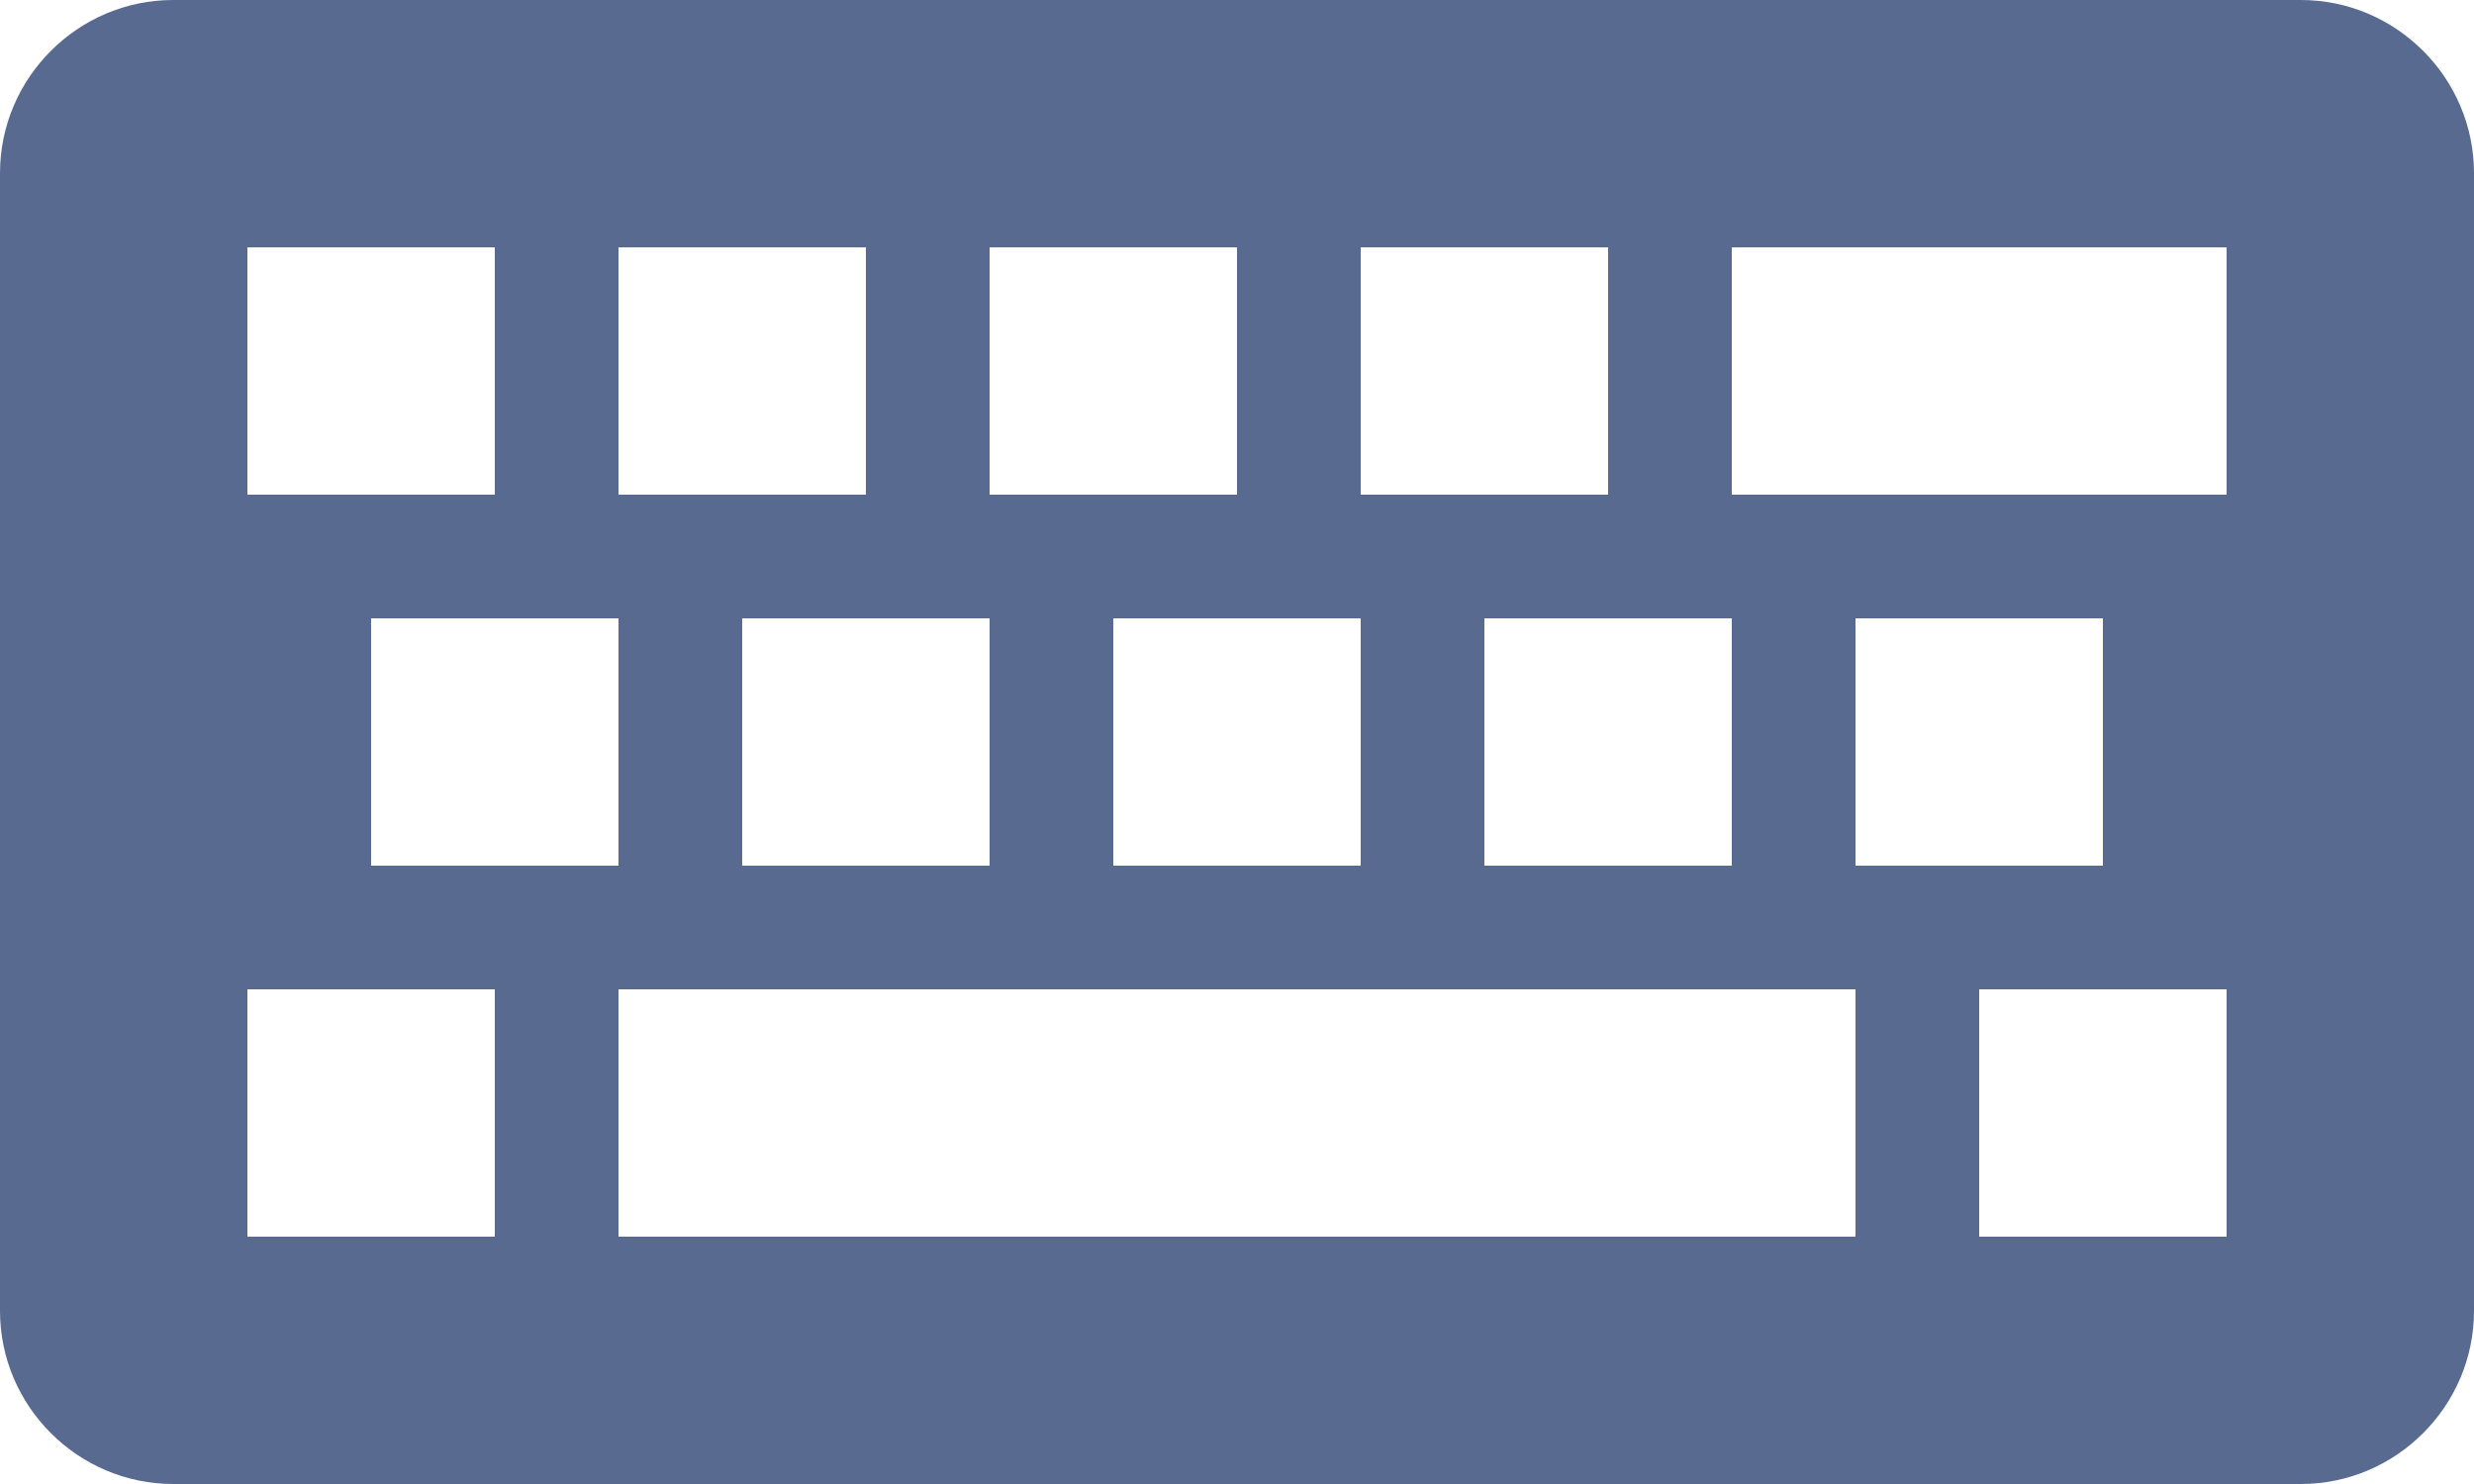 <svg width="45" height="27" xmlns="http://www.w3.org/2000/svg"><path d="M60.5 42.5h9v4.5h-9v-4.5zm2.25 6.75h4.5v4.5h-4.5v-4.5zm2.25 6.75h4.5v4.5h-4.5v-4.5zm-24.75 0h22.5v4.5h-22.5v-4.5zm-6.75 0h4.5v4.5h-4.5v-4.5zm2.25-6.75h4.5v4.5h-4.5v-4.5zm-2.25-6.75h4.5v4.5h-4.5v-4.5zm9 6.75h4.5v4.5h-4.5v-4.5zm-2.25-6.75h4.5v4.5h-4.5v-4.5zm9 6.75h4.5v4.5h-4.5v-4.5zm-2.25-6.75h4.5v4.5h-4.5v-4.5zm9 6.75h4.5v4.5h-4.5v-4.5zm-2.25-6.75h4.5v4.5h-4.5v-4.5zm17.1-4.5h-38.7c-1.732 0-3.15 1.417-3.15 3.15v20.7c0 1.733 1.418 3.15 3.15 3.15h38.7c1.733 0 3.15-1.417 3.15-3.15v-20.7c0-1.733-1.418-3.15-3.15-3.15z" transform="translate(-204 -221) translate(175 183)" fill="#586A90"/></svg>
